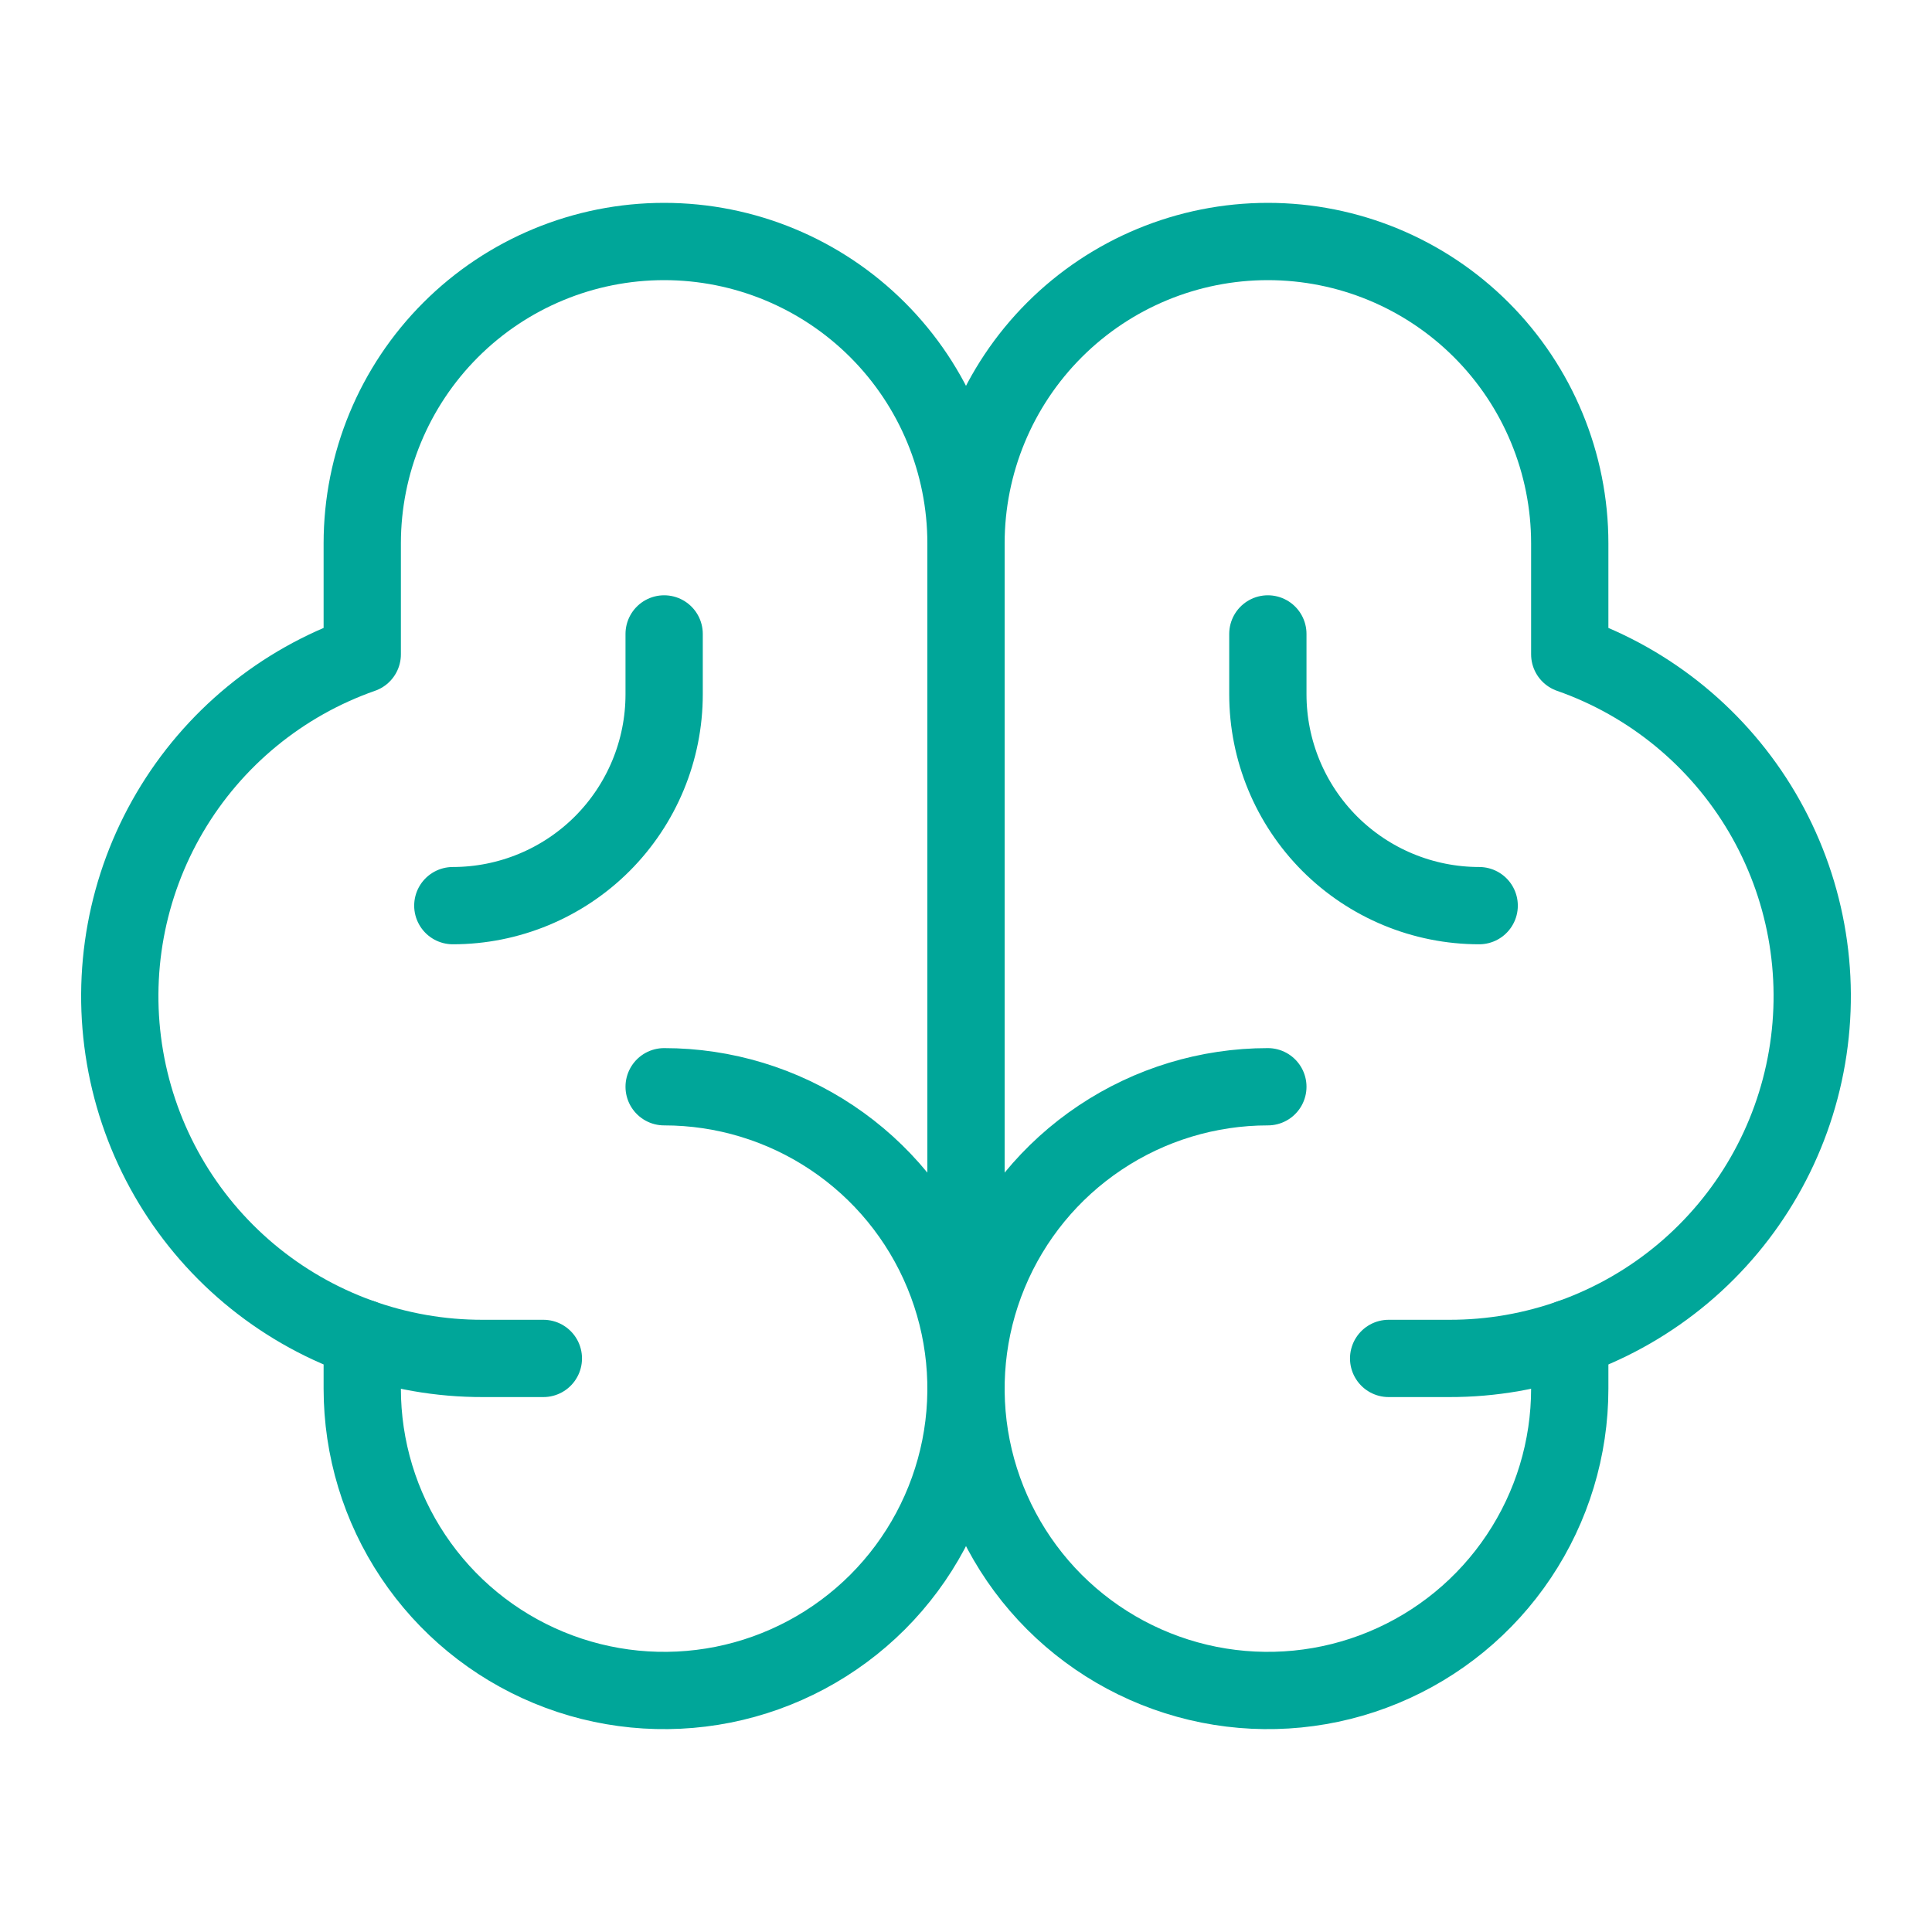 <svg width="50" height="50" viewBox="0 0 50 50" fill="none" xmlns="http://www.w3.org/2000/svg">
<path d="M25 34.375V15.625" stroke="#00A699" stroke-width="2" stroke-linecap="round" stroke-linejoin="round"/>
<path d="M17.188 28.125C18.733 28.125 20.243 28.583 21.528 29.442C22.813 30.3 23.814 31.52 24.405 32.948C24.997 34.375 25.151 35.946 24.85 37.462C24.548 38.977 23.804 40.369 22.712 41.462C21.619 42.554 20.227 43.298 18.712 43.6C17.196 43.901 15.625 43.747 14.198 43.155C12.77 42.564 11.55 41.563 10.692 40.278C9.833 38.993 9.375 37.483 9.375 35.938V34.629" stroke="#00A699" stroke-width="2" stroke-linecap="round" stroke-linejoin="round"/>
<path d="M32.812 28.125C31.267 28.125 29.757 28.583 28.472 29.442C27.187 30.3 26.186 31.52 25.595 32.948C25.003 34.375 24.849 35.946 25.15 37.462C25.452 38.977 26.196 40.369 27.288 41.462C28.381 42.554 29.773 43.298 31.288 43.6C32.804 43.901 34.375 43.747 35.802 43.155C37.23 42.564 38.45 41.563 39.308 40.278C40.167 38.993 40.625 37.483 40.625 35.938V34.629" stroke="#00A699" stroke-width="2" stroke-linecap="round" stroke-linejoin="round"/>
<path d="M14.062 35.156H12.5C10.284 35.162 8.138 34.383 6.441 32.957C4.745 31.531 3.609 29.55 3.235 27.366C2.86 25.182 3.271 22.936 4.395 21.026C5.519 19.116 7.284 17.666 9.375 16.934V14.062C9.375 11.991 10.198 10.003 11.663 8.538C13.128 7.073 15.116 6.25 17.188 6.25C19.259 6.25 21.247 7.073 22.712 8.538C24.177 10.003 25 11.991 25 14.062V35.938" stroke="#00A699" stroke-width="2" stroke-linecap="round" stroke-linejoin="round"/>
<path d="M35.938 35.156H37.5C39.716 35.162 41.862 34.383 43.559 32.957C45.255 31.531 46.391 29.55 46.765 27.366C47.14 25.182 46.729 22.936 45.605 21.026C44.48 19.116 42.716 17.666 40.625 16.934V14.062C40.625 11.991 39.802 10.003 38.337 8.538C36.872 7.073 34.885 6.25 32.812 6.25C30.741 6.25 28.753 7.073 27.288 8.538C25.823 10.003 25 11.991 25 14.062" stroke="#00A699" stroke-width="2" stroke-linecap="round" stroke-linejoin="round"/>
<path d="M17.188 16.406V17.969C17.188 19.419 16.611 20.81 15.586 21.836C14.56 22.861 13.169 23.438 11.719 23.438" stroke="#00A699" stroke-width="2" stroke-linecap="round" stroke-linejoin="round"/>
<path d="M32.812 16.406V17.969C32.812 19.419 33.389 20.81 34.414 21.836C35.44 22.861 36.831 23.438 38.281 23.438" stroke="#00A699" stroke-width="2" stroke-linecap="round" stroke-linejoin="round"/>
</svg>
